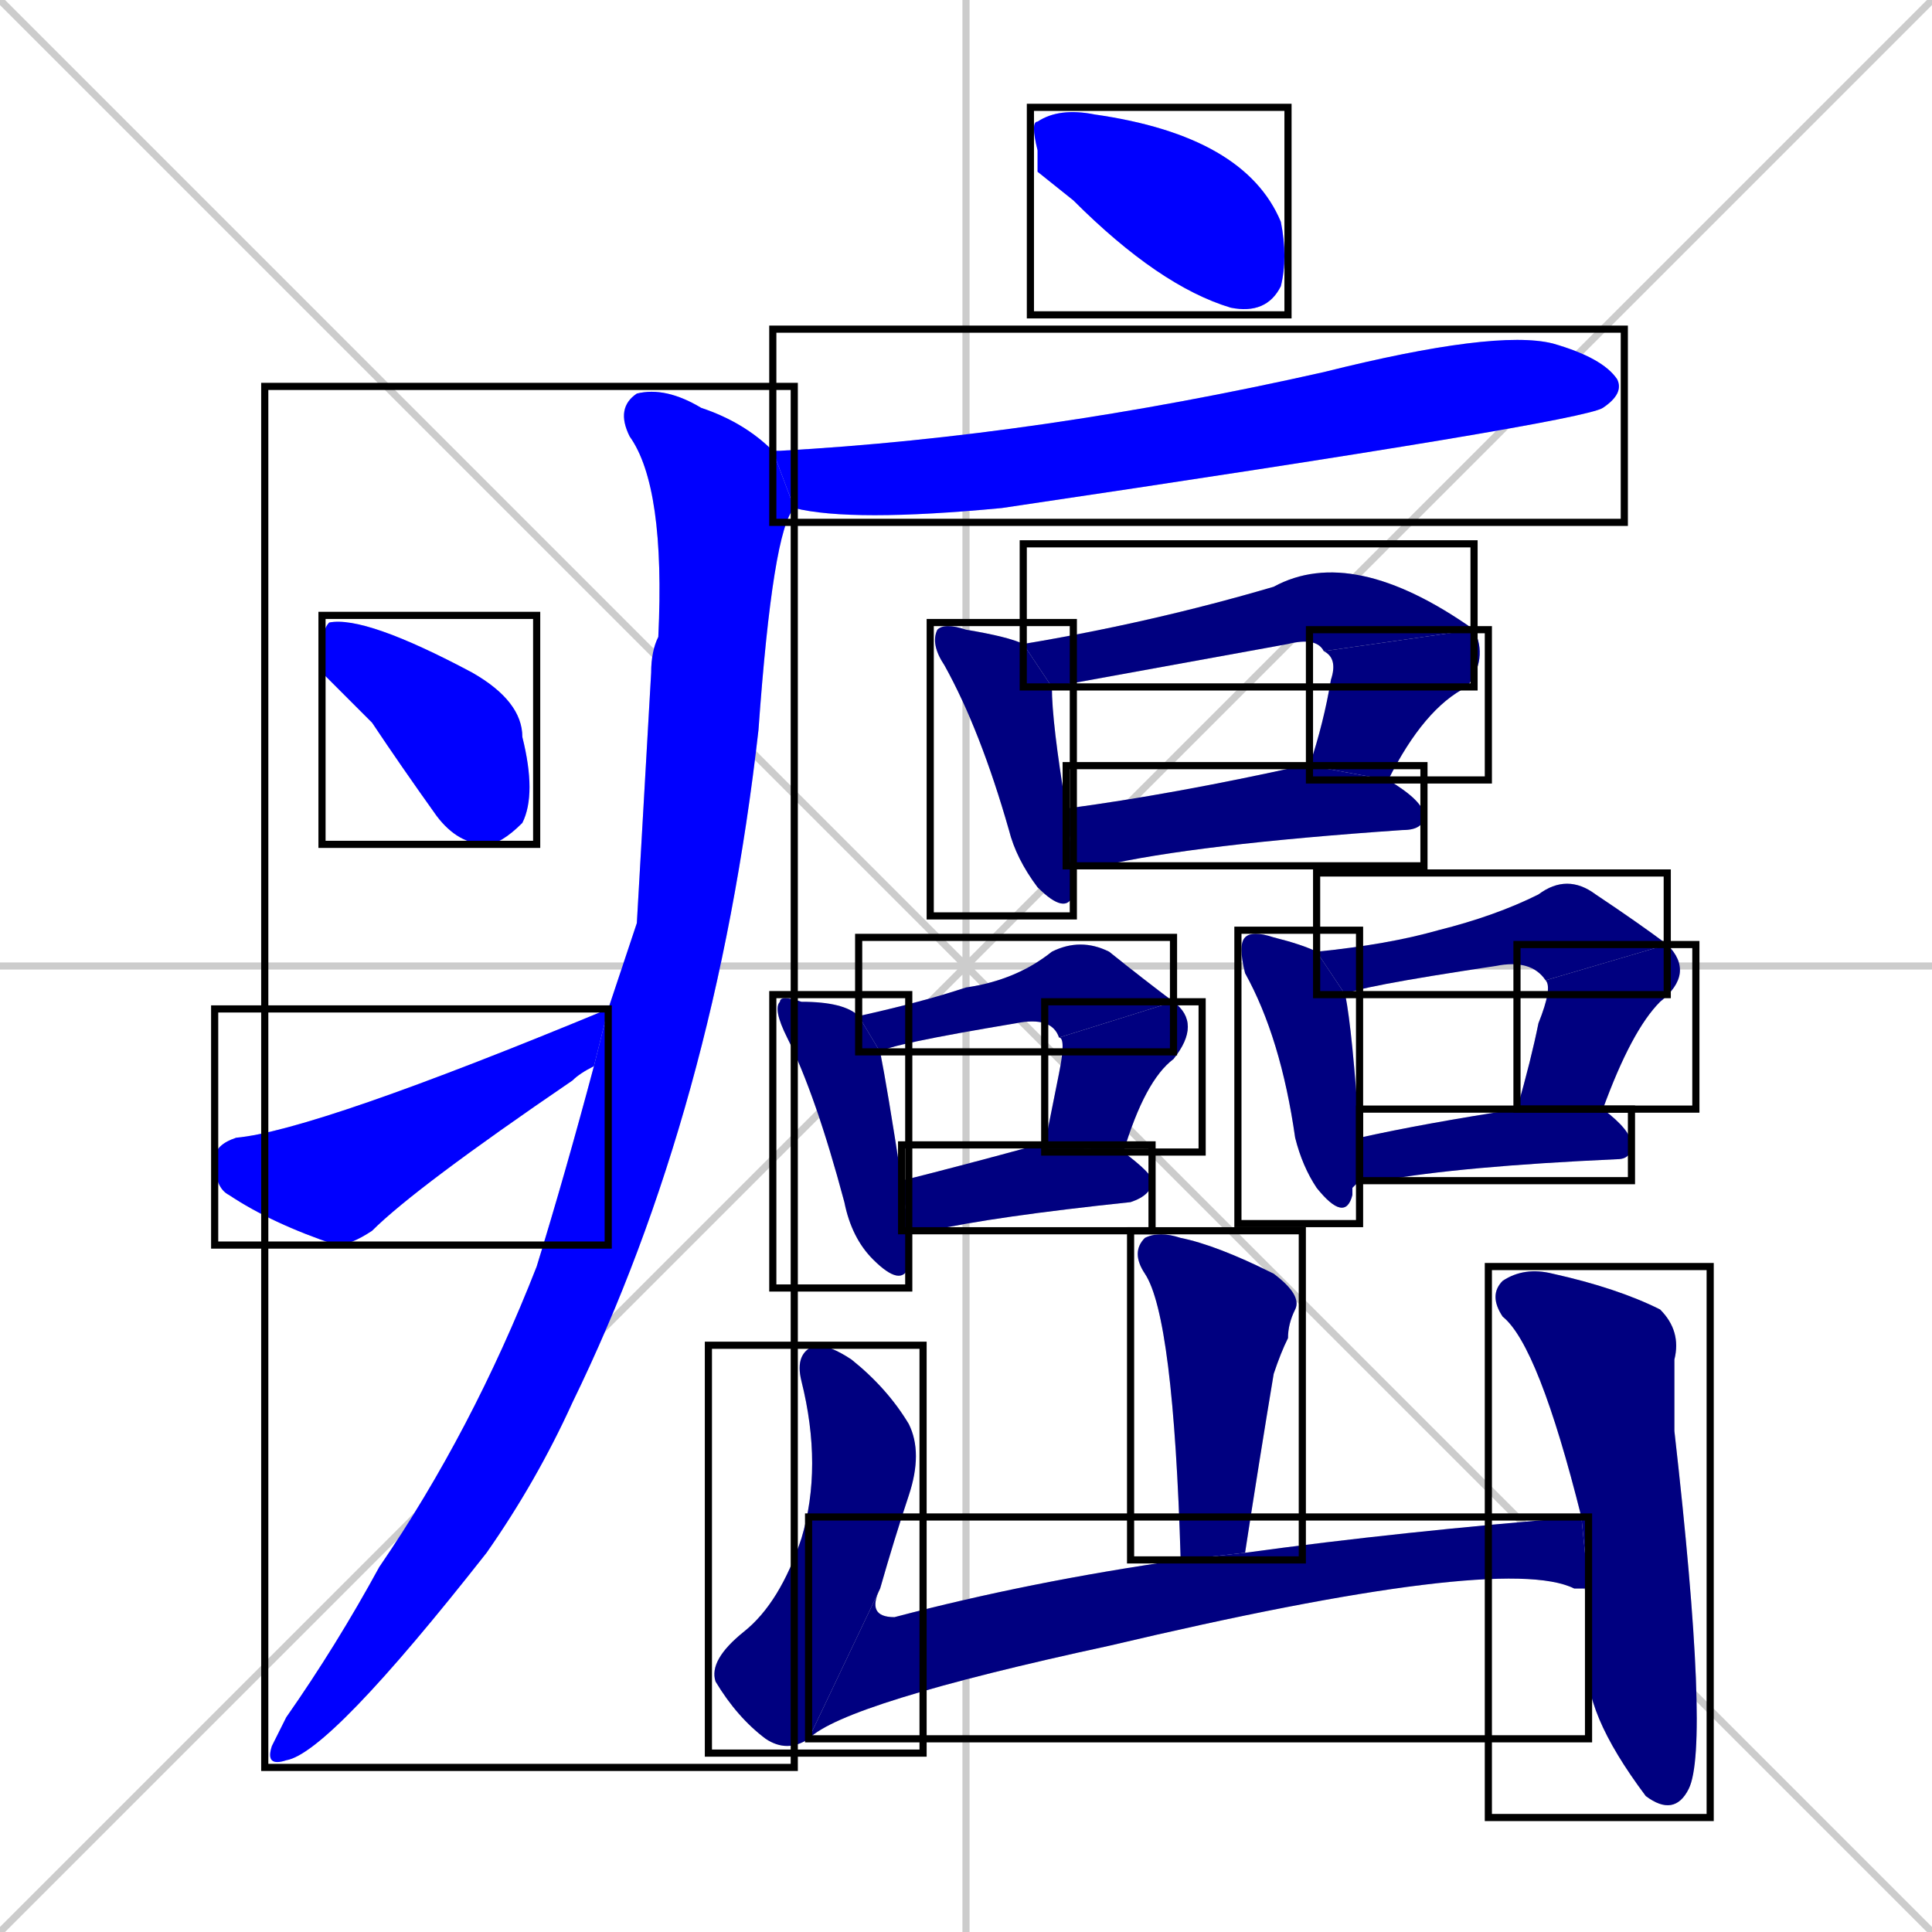 <svg xmlns="http://www.w3.org/2000/svg" xmlns:xlink="http://www.w3.org/1999/xlink" width="270" height="270"><defs><clipPath id="clip-mask-1"><use xlink:href="#rect-1" /></clipPath><clipPath id="clip-mask-2"><use xlink:href="#rect-2" /></clipPath><clipPath id="clip-mask-3"><use xlink:href="#rect-3" /></clipPath><clipPath id="clip-mask-4"><use xlink:href="#rect-4" /></clipPath><clipPath id="clip-mask-5"><use xlink:href="#rect-5" /></clipPath><clipPath id="clip-mask-6"><use xlink:href="#rect-6" /></clipPath><clipPath id="clip-mask-7"><use xlink:href="#rect-7" /></clipPath><clipPath id="clip-mask-8"><use xlink:href="#rect-8" /></clipPath><clipPath id="clip-mask-9"><use xlink:href="#rect-9" /></clipPath><clipPath id="clip-mask-10"><use xlink:href="#rect-10" /></clipPath><clipPath id="clip-mask-11"><use xlink:href="#rect-11" /></clipPath><clipPath id="clip-mask-12"><use xlink:href="#rect-12" /></clipPath><clipPath id="clip-mask-13"><use xlink:href="#rect-13" /></clipPath><clipPath id="clip-mask-14"><use xlink:href="#rect-14" /></clipPath><clipPath id="clip-mask-15"><use xlink:href="#rect-15" /></clipPath><clipPath id="clip-mask-16"><use xlink:href="#rect-16" /></clipPath><clipPath id="clip-mask-17"><use xlink:href="#rect-17" /></clipPath><clipPath id="clip-mask-18"><use xlink:href="#rect-18" /></clipPath><clipPath id="clip-mask-19"><use xlink:href="#rect-19" /></clipPath><clipPath id="clip-mask-20"><use xlink:href="#rect-20" /></clipPath><clipPath id="clip-mask-21"><use xlink:href="#rect-21" /></clipPath></defs><path d="M 0 0 L 270 270 M 270 0 L 0 270 M 135 0 L 135 270 M 0 135 L 270 135" stroke="#CCCCCC" /><path d="M 145 24 L 145 21 Q 144 17 145 17 Q 148 15 153 16 Q 174 19 179 31 Q 180 36 179 40 Q 177 44 172 43 Q 162 40 150 28" fill="#CCCCCC"/><path d="M 108 63 Q 108 63 109 63 Q 145 61 185 52 Q 209 46 217 48 Q 224 50 226 53 Q 227 55 224 57 Q 221 59 140 71 Q 119 73 111 71" fill="#CCCCCC"/><path d="M 89 129 L 91 94 Q 91 91 92 89 Q 93 68 88 61 Q 86 57 89 55 Q 93 54 98 57 Q 104 59 108 63 L 111 71 Q 108 74 106 102 Q 100 155 80 196 Q 75 207 68 217 Q 46 245 40 246 Q 37 247 38 244 Q 39 242 40 240 Q 47 230 53 219 Q 66 200 75 177 Q 79 164 83 149 L 85 141" fill="#CCCCCC"/><path d="M 45 94 L 45 91 Q 45 88 46 87 Q 51 86 66 94 Q 73 98 73 103 Q 75 111 73 115 Q 70 118 68 118 Q 64 118 61 114 Q 56 107 52 101" fill="#CCCCCC"/><path d="M 83 149 Q 81 150 80 151 Q 58 166 52 172 Q 49 174 47 174 Q 38 171 32 167 Q 30 166 30 162 Q 30 160 33 159 Q 44 158 85 141" fill="#CCCCCC"/><path d="M 150 123 L 150 125 Q 149 128 145 124 Q 142 120 141 116 Q 137 102 132 93 Q 130 90 131 88 Q 132 87 135 88 Q 141 89 143 90 L 147 96 Q 147 101 149 113 L 150 121" fill="#CCCCCC"/><path d="M 143 90 Q 161 87 178 82 Q 189 76 206 88 L 185 91 Q 184 89 180 90 L 147 96" fill="#CCCCCC"/><path d="M 206 88 Q 208 92 205 96 Q 199 99 194 109 L 183 107 Q 185 101 186 95 Q 187 92 185 91" fill="#CCCCCC"/><path d="M 194 109 Q 199 112 199 114 Q 199 116 196 116 Q 167 118 154 121 Q 152 121 150 121 L 149 113 Q 164 111 182 107 Q 182 107 183 107" fill="#CCCCCC"/><path d="M 127 175 L 127 177 Q 126 180 122 176 Q 119 173 118 168 Q 114 153 110 145 Q 108 141 109 140 Q 109 139 112 140 Q 118 140 120 142 L 123 147 Q 124 152 126 165 L 127 172" fill="#CCCCCC"/><path d="M 120 142 Q 129 140 135 138 Q 142 137 147 133 Q 151 131 155 133 Q 160 137 164 140 L 148 145 Q 147 142 142 143 Q 124 146 123 147" fill="#CCCCCC"/><path d="M 164 140 Q 168 143 164 148 Q 160 151 157 161 L 146 160 Q 147 155 148 150 Q 149 145 148 145" fill="#CCCCCC"/><path d="M 126 165 Q 134 163 145 160 Q 145 160 146 160 L 157 161 Q 161 164 161 165 Q 161 167 158 168 Q 139 170 130 172 Q 128 172 127 172" fill="#CCCCCC"/><path d="M 189 166 L 189 167 Q 188 171 184 166 Q 182 163 181 159 Q 179 145 174 136 Q 173 132 174 131 Q 175 130 178 131 Q 182 132 184 133 L 188 139 Q 189 144 190 159 L 190 165" fill="#CCCCCC"/><path d="M 184 133 Q 194 132 201 130 Q 209 128 215 125 Q 219 122 223 125 Q 229 129 233 132 L 216 137 Q 214 134 209 135 Q 189 138 188 139" fill="#CCCCCC"/><path d="M 212 155 Q 214 148 215 143 Q 217 138 216 137 L 233 132 Q 237 136 232 140 Q 228 144 224 155" fill="#CCCCCC"/><path d="M 190 159 Q 199 157 212 155 L 224 155 Q 228 158 228 160 Q 228 162 226 162 Q 204 163 193 165 Q 191 165 190 165" fill="#CCCCCC"/><path d="M 165 218 Q 164 184 160 178 Q 158 175 160 173 Q 162 172 165 173 Q 170 174 178 178 Q 182 181 181 183 Q 180 185 180 187 Q 179 189 178 192 Q 176 204 174 217" fill="#CCCCCC"/><path d="M 113 243 Q 110 245 107 243 Q 103 240 100 235 Q 99 232 104 228 Q 109 224 112 215 Q 115 205 112 193 Q 111 189 114 188 Q 116 188 119 190 Q 124 194 127 199 Q 129 203 127 209 Q 125 215 123 222" fill="#CCCCCC"/><path d="M 221 222 L 220 222 Q 210 217 155 230 Q 118 238 113 243 L 123 222 Q 121 226 125 226 Q 144 221 165 218 L 174 217 Q 196 214 221 212 L 222 222" fill="#CCCCCC"/><path d="M 221 212 Q 215 188 210 184 Q 208 181 210 179 Q 213 177 217 178 Q 226 180 232 183 Q 235 186 234 190 Q 234 195 234 200 Q 239 244 236 250 Q 234 254 230 251 Q 221 239 222 232 Q 222 227 222 222" fill="#CCCCCC"/><path d="M 145 24 L 145 21 Q 144 17 145 17 Q 148 15 153 16 Q 174 19 179 31 Q 180 36 179 40 Q 177 44 172 43 Q 162 40 150 28" fill="#0000ff" clip-path="url(#clip-mask-1)" /><path d="M 108 63 Q 108 63 109 63 Q 145 61 185 52 Q 209 46 217 48 Q 224 50 226 53 Q 227 55 224 57 Q 221 59 140 71 Q 119 73 111 71" fill="#0000ff" clip-path="url(#clip-mask-2)" /><path d="M 89 129 L 91 94 Q 91 91 92 89 Q 93 68 88 61 Q 86 57 89 55 Q 93 54 98 57 Q 104 59 108 63 L 111 71 Q 108 74 106 102 Q 100 155 80 196 Q 75 207 68 217 Q 46 245 40 246 Q 37 247 38 244 Q 39 242 40 240 Q 47 230 53 219 Q 66 200 75 177 Q 79 164 83 149 L 85 141" fill="#0000ff" clip-path="url(#clip-mask-3)" /><path d="M 45 94 L 45 91 Q 45 88 46 87 Q 51 86 66 94 Q 73 98 73 103 Q 75 111 73 115 Q 70 118 68 118 Q 64 118 61 114 Q 56 107 52 101" fill="#0000ff" clip-path="url(#clip-mask-4)" /><path d="M 83 149 Q 81 150 80 151 Q 58 166 52 172 Q 49 174 47 174 Q 38 171 32 167 Q 30 166 30 162 Q 30 160 33 159 Q 44 158 85 141" fill="#0000ff" clip-path="url(#clip-mask-5)" /><path d="M 150 123 L 150 125 Q 149 128 145 124 Q 142 120 141 116 Q 137 102 132 93 Q 130 90 131 88 Q 132 87 135 88 Q 141 89 143 90 L 147 96 Q 147 101 149 113 L 150 121" fill="#000080" clip-path="url(#clip-mask-6)" /><path d="M 143 90 Q 161 87 178 82 Q 189 76 206 88 L 185 91 Q 184 89 180 90 L 147 96" fill="#000080" clip-path="url(#clip-mask-7)" /><path d="M 206 88 Q 208 92 205 96 Q 199 99 194 109 L 183 107 Q 185 101 186 95 Q 187 92 185 91" fill="#000080" clip-path="url(#clip-mask-8)" /><path d="M 194 109 Q 199 112 199 114 Q 199 116 196 116 Q 167 118 154 121 Q 152 121 150 121 L 149 113 Q 164 111 182 107 Q 182 107 183 107" fill="#000080" clip-path="url(#clip-mask-9)" /><path d="M 127 175 L 127 177 Q 126 180 122 176 Q 119 173 118 168 Q 114 153 110 145 Q 108 141 109 140 Q 109 139 112 140 Q 118 140 120 142 L 123 147 Q 124 152 126 165 L 127 172" fill="#000080" clip-path="url(#clip-mask-10)" /><path d="M 120 142 Q 129 140 135 138 Q 142 137 147 133 Q 151 131 155 133 Q 160 137 164 140 L 148 145 Q 147 142 142 143 Q 124 146 123 147" fill="#000080" clip-path="url(#clip-mask-11)" /><path d="M 164 140 Q 168 143 164 148 Q 160 151 157 161 L 146 160 Q 147 155 148 150 Q 149 145 148 145" fill="#000080" clip-path="url(#clip-mask-12)" /><path d="M 126 165 Q 134 163 145 160 Q 145 160 146 160 L 157 161 Q 161 164 161 165 Q 161 167 158 168 Q 139 170 130 172 Q 128 172 127 172" fill="#000080" clip-path="url(#clip-mask-13)" /><path d="M 189 166 L 189 167 Q 188 171 184 166 Q 182 163 181 159 Q 179 145 174 136 Q 173 132 174 131 Q 175 130 178 131 Q 182 132 184 133 L 188 139 Q 189 144 190 159 L 190 165" fill="#000080" clip-path="url(#clip-mask-14)" /><path d="M 184 133 Q 194 132 201 130 Q 209 128 215 125 Q 219 122 223 125 Q 229 129 233 132 L 216 137 Q 214 134 209 135 Q 189 138 188 139" fill="#000080" clip-path="url(#clip-mask-15)" /><path d="M 212 155 Q 214 148 215 143 Q 217 138 216 137 L 233 132 Q 237 136 232 140 Q 228 144 224 155" fill="#000080" clip-path="url(#clip-mask-16)" /><path d="M 190 159 Q 199 157 212 155 L 224 155 Q 228 158 228 160 Q 228 162 226 162 Q 204 163 193 165 Q 191 165 190 165" fill="#000080" clip-path="url(#clip-mask-17)" /><path d="M 165 218 Q 164 184 160 178 Q 158 175 160 173 Q 162 172 165 173 Q 170 174 178 178 Q 182 181 181 183 Q 180 185 180 187 Q 179 189 178 192 Q 176 204 174 217" fill="#000080" clip-path="url(#clip-mask-18)" /><path d="M 113 243 Q 110 245 107 243 Q 103 240 100 235 Q 99 232 104 228 Q 109 224 112 215 Q 115 205 112 193 Q 111 189 114 188 Q 116 188 119 190 Q 124 194 127 199 Q 129 203 127 209 Q 125 215 123 222" fill="#000080" clip-path="url(#clip-mask-19)" /><path d="M 221 222 L 220 222 Q 210 217 155 230 Q 118 238 113 243 L 123 222 Q 121 226 125 226 Q 144 221 165 218 L 174 217 Q 196 214 221 212 L 222 222" fill="#000080" clip-path="url(#clip-mask-20)" /><path d="M 221 212 Q 215 188 210 184 Q 208 181 210 179 Q 213 177 217 178 Q 226 180 232 183 Q 235 186 234 190 Q 234 195 234 200 Q 239 244 236 250 Q 234 254 230 251 Q 221 239 222 232 Q 222 227 222 222" fill="#000080" clip-path="url(#clip-mask-21)" /><rect x="144" y="15" width="36" height="29" id="rect-1" fill="transparent" stroke="#000000"><animate attributeName="x" from="108" to="144" dur="0.133" begin="0; animate21.end + 1s" id="animate1" fill="freeze"/></rect><rect x="108" y="46" width="119" height="27" id="rect-2" fill="transparent" stroke="#000000"><set attributeName="x" to="-11" begin="0; animate21.end + 1s" /><animate attributeName="x" from="-11" to="108" dur="0.441" begin="animate1.end + 0.5" id="animate2" fill="freeze"/></rect><rect x="37" y="54" width="74" height="193" id="rect-3" fill="transparent" stroke="#000000"><set attributeName="y" to="-139" begin="0; animate21.end + 1s" /><animate attributeName="y" from="-139" to="54" dur="0.715" begin="animate2.end + 0.5" id="animate3" fill="freeze"/></rect><rect x="45" y="86" width="30" height="32" id="rect-4" fill="transparent" stroke="#000000"><set attributeName="x" to="15" begin="0; animate21.end + 1s" /><animate attributeName="x" from="15" to="45" dur="0.111" begin="animate3.end + 0.5" id="animate4" fill="freeze"/></rect><rect x="30" y="141" width="55" height="33" id="rect-5" fill="transparent" stroke="#000000"><set attributeName="x" to="-25" begin="0; animate21.end + 1s" /><animate attributeName="x" from="-25" to="30" dur="0.204" begin="animate4.end + 0.5" id="animate5" fill="freeze"/></rect><rect x="130" y="87" width="20" height="41" id="rect-6" fill="transparent" stroke="#000000"><set attributeName="y" to="46" begin="0; animate21.end + 1s" /><animate attributeName="y" from="46" to="87" dur="0.152" begin="animate5.end + 0.5" id="animate6" fill="freeze"/></rect><rect x="143" y="76" width="63" height="20" id="rect-7" fill="transparent" stroke="#000000"><set attributeName="x" to="80" begin="0; animate21.end + 1s" /><animate attributeName="x" from="80" to="143" dur="0.233" begin="animate6.end + 0.5" id="animate7" fill="freeze"/></rect><rect x="183" y="88" width="25" height="21" id="rect-8" fill="transparent" stroke="#000000"><set attributeName="y" to="67" begin="0; animate21.end + 1s" /><animate attributeName="y" from="67" to="88" dur="0.078" begin="animate7.end" id="animate8" fill="freeze"/></rect><rect x="149" y="107" width="50" height="14" id="rect-9" fill="transparent" stroke="#000000"><set attributeName="x" to="99" begin="0; animate21.end + 1s" /><animate attributeName="x" from="99" to="149" dur="0.185" begin="animate8.end + 0.5" id="animate9" fill="freeze"/></rect><rect x="108" y="139" width="19" height="41" id="rect-10" fill="transparent" stroke="#000000"><set attributeName="y" to="98" begin="0; animate21.end + 1s" /><animate attributeName="y" from="98" to="139" dur="0.152" begin="animate9.end + 0.5" id="animate10" fill="freeze"/></rect><rect x="120" y="131" width="44" height="16" id="rect-11" fill="transparent" stroke="#000000"><set attributeName="x" to="76" begin="0; animate21.end + 1s" /><animate attributeName="x" from="76" to="120" dur="0.163" begin="animate10.end + 0.5" id="animate11" fill="freeze"/></rect><rect x="146" y="140" width="22" height="21" id="rect-12" fill="transparent" stroke="#000000"><set attributeName="y" to="119" begin="0; animate21.end + 1s" /><animate attributeName="y" from="119" to="140" dur="0.078" begin="animate11.end" id="animate12" fill="freeze"/></rect><rect x="126" y="160" width="35" height="12" id="rect-13" fill="transparent" stroke="#000000"><set attributeName="x" to="91" begin="0; animate21.end + 1s" /><animate attributeName="x" from="91" to="126" dur="0.130" begin="animate12.end + 0.5" id="animate13" fill="freeze"/></rect><rect x="173" y="130" width="17" height="41" id="rect-14" fill="transparent" stroke="#000000"><set attributeName="y" to="89" begin="0; animate21.end + 1s" /><animate attributeName="y" from="89" to="130" dur="0.152" begin="animate13.end + 0.5" id="animate14" fill="freeze"/></rect><rect x="184" y="122" width="49" height="17" id="rect-15" fill="transparent" stroke="#000000"><set attributeName="x" to="135" begin="0; animate21.end + 1s" /><animate attributeName="x" from="135" to="184" dur="0.181" begin="animate14.end + 0.5" id="animate15" fill="freeze"/></rect><rect x="212" y="132" width="25" height="23" id="rect-16" fill="transparent" stroke="#000000"><set attributeName="y" to="109" begin="0; animate21.end + 1s" /><animate attributeName="y" from="109" to="132" dur="0.085" begin="animate15.end" id="animate16" fill="freeze"/></rect><rect x="190" y="155" width="38" height="10" id="rect-17" fill="transparent" stroke="#000000"><set attributeName="x" to="152" begin="0; animate21.end + 1s" /><animate attributeName="x" from="152" to="190" dur="0.141" begin="animate16.end + 0.5" id="animate17" fill="freeze"/></rect><rect x="158" y="172" width="24" height="46" id="rect-18" fill="transparent" stroke="#000000"><set attributeName="y" to="126" begin="0; animate21.end + 1s" /><animate attributeName="y" from="126" to="172" dur="0.170" begin="animate17.end + 0.5" id="animate18" fill="freeze"/></rect><rect x="99" y="188" width="30" height="57" id="rect-19" fill="transparent" stroke="#000000"><set attributeName="y" to="131" begin="0; animate21.end + 1s" /><animate attributeName="y" from="131" to="188" dur="0.211" begin="animate18.end + 0.5" id="animate19" fill="freeze"/></rect><rect x="113" y="212" width="109" height="31" id="rect-20" fill="transparent" stroke="#000000"><set attributeName="x" to="4" begin="0; animate21.end + 1s" /><animate attributeName="x" from="4" to="113" dur="0.404" begin="animate19.end" id="animate20" fill="freeze"/></rect><rect x="208" y="177" width="31" height="77" id="rect-21" fill="transparent" stroke="#000000"><set attributeName="y" to="100" begin="0; animate21.end + 1s" /><animate attributeName="y" from="100" to="177" dur="0.285" begin="animate20.end + 0.5" id="animate21" fill="freeze"/></rect></svg>